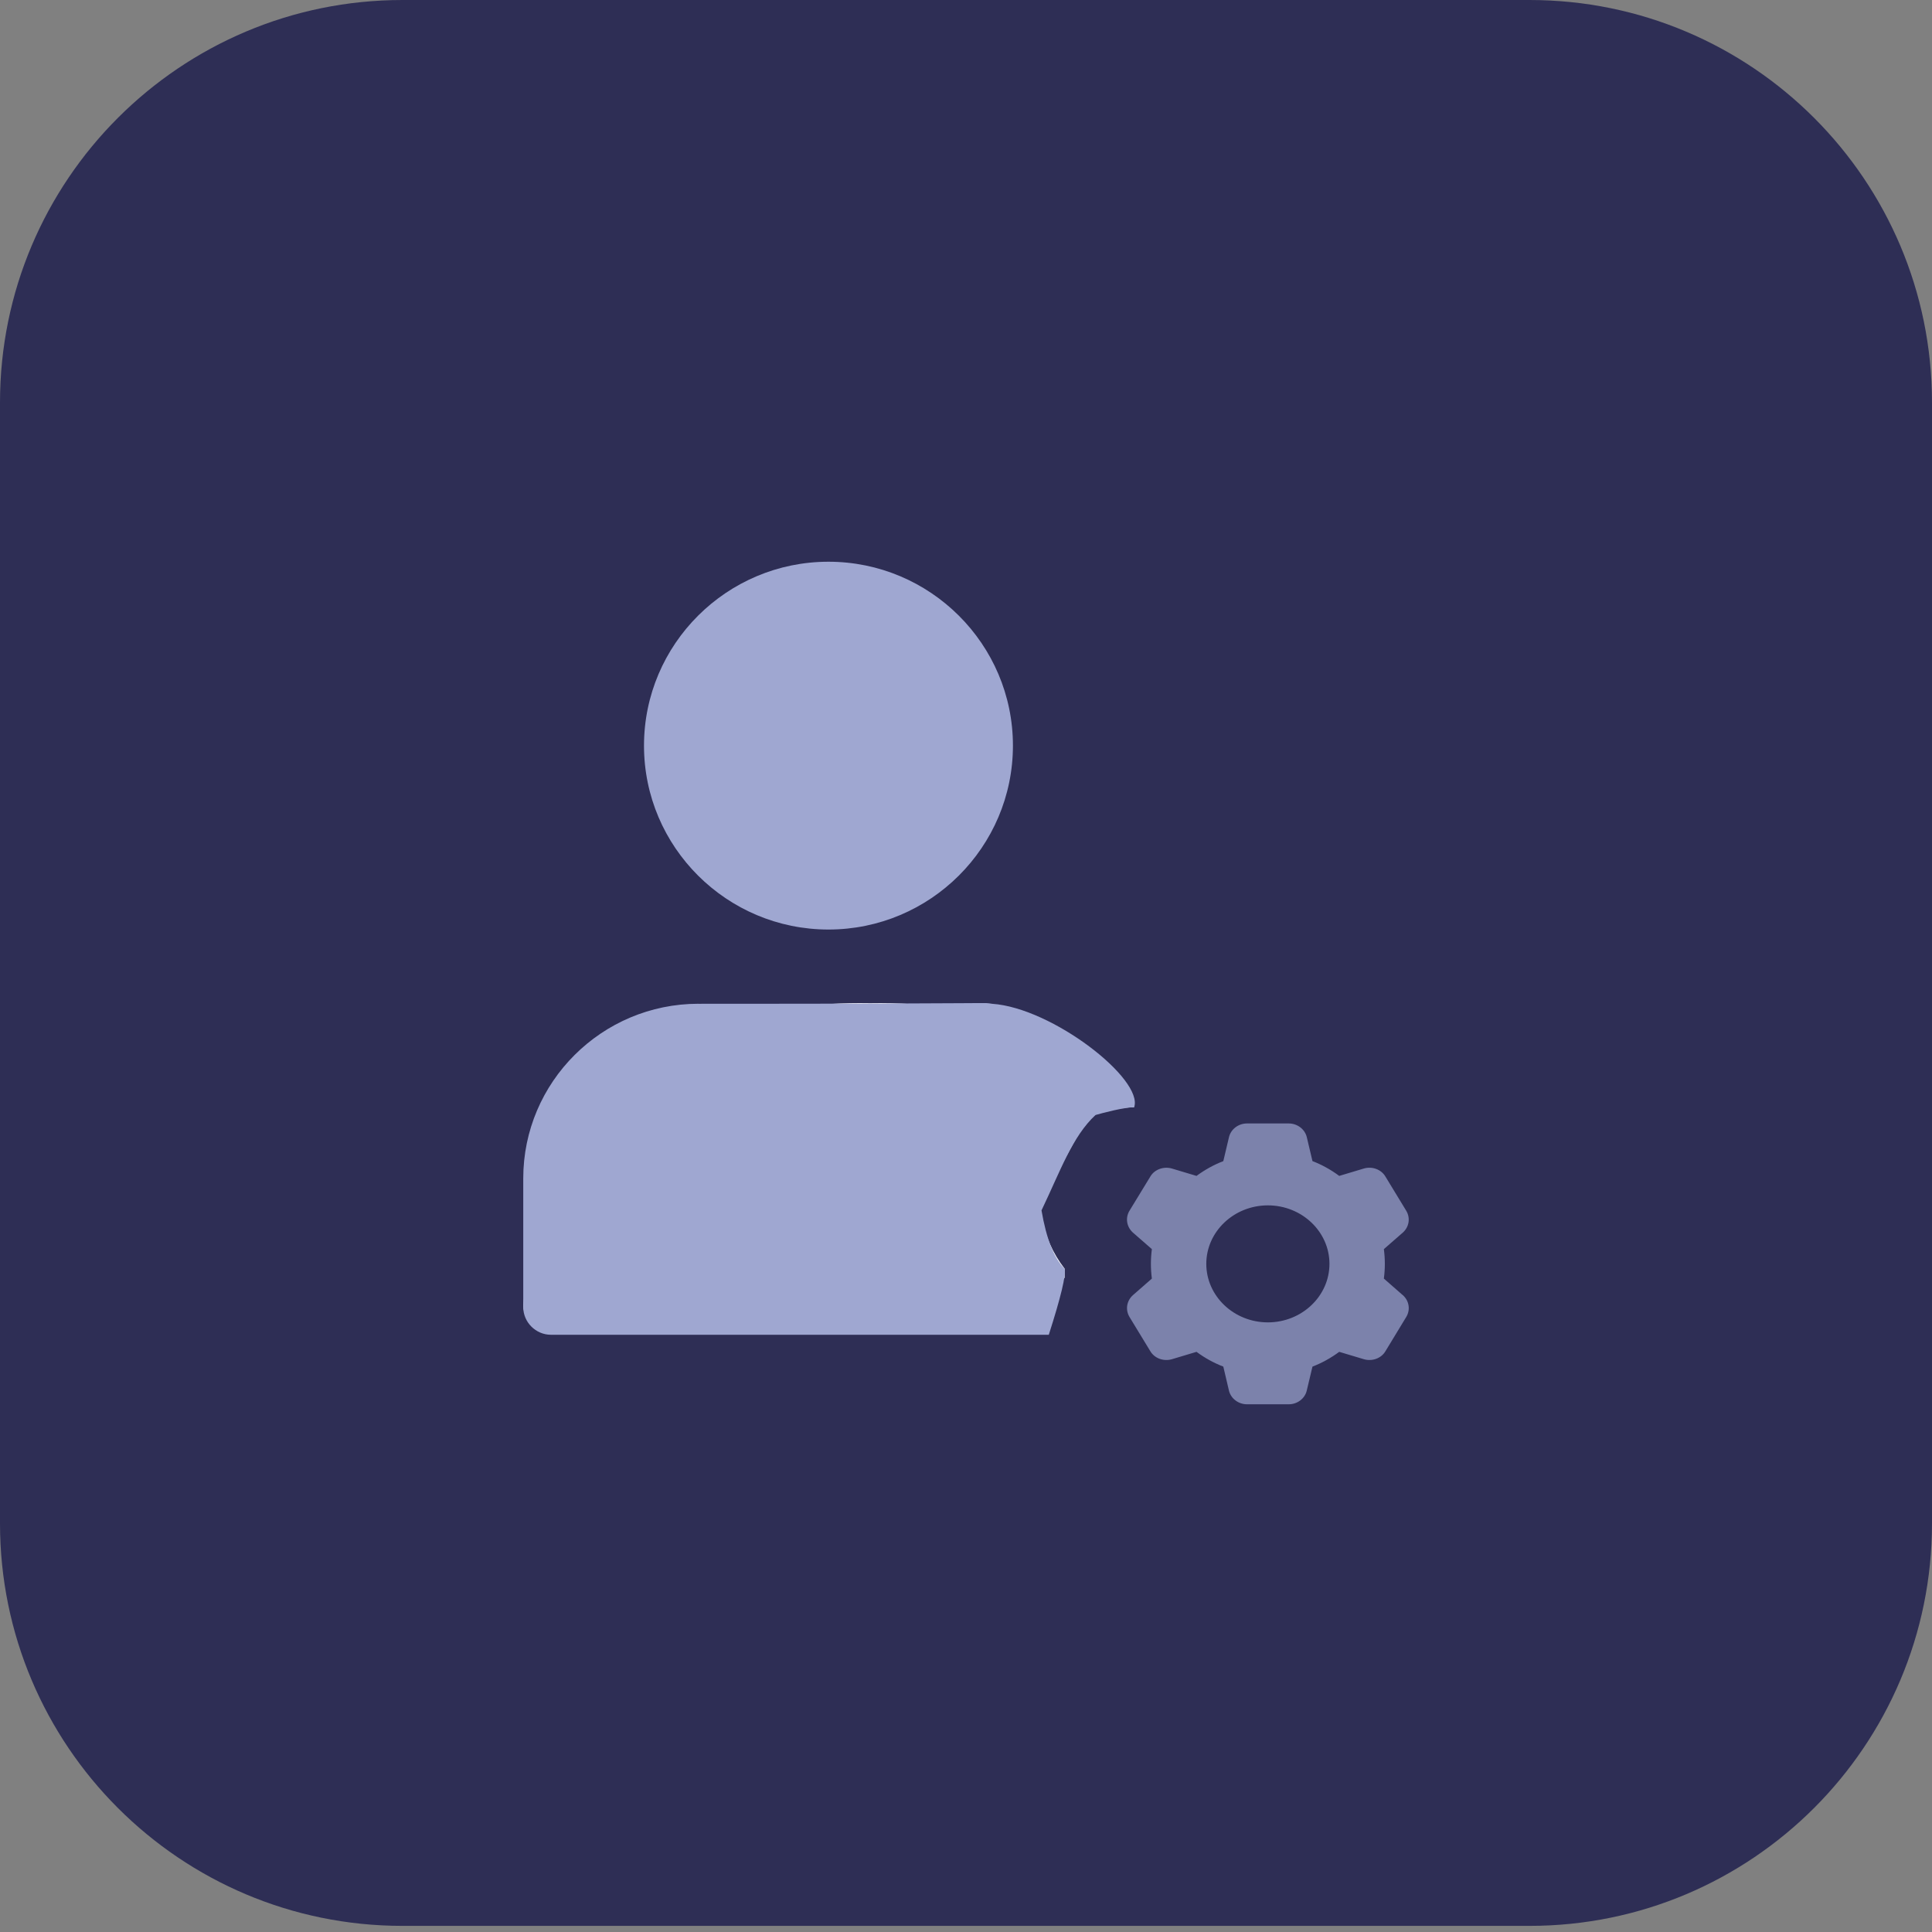 <svg xmlns="http://www.w3.org/2000/svg" width="48" height="48" viewBox="0 0 48 48">
    <rect x="0" y="0" width="48" height="48" fill="#808080" stroke="none"/>
    <g fill="none" fill-rule="evenodd">
        <g>
            <g>
                <path fill="#2E2E55" d="M10 0h28c5.523 0 10 4.477 10 10v27.848c0 5.522-4.477 10-10 10H10c-5.523 0-10-4.478-10-10V10C0 4.477 4.477 0 10 0z" transform="translate(-628 -9377) translate(628 9377)"/>
                <g fill-rule="nonzero">
                    <path fill="#7C82AB" d="M21.854 18.222h-.002l-.47-.412c.016-.124.024-.246.024-.366 0-.119-.008-.242-.024-.366l.472-.412c.155-.139.191-.36.085-.539l-.519-.853c-.104-.176-.33-.26-.537-.198l-.61.183c-.207-.154-.43-.277-.665-.368l-.141-.595c-.047-.197-.235-.34-.447-.34h-1.04c-.212 0-.4.143-.446.34l-.141.596c-.235.09-.458.214-.666.367l-.61-.183c-.207-.06-.433.022-.536.197l-.522.856c-.104.178-.068.398.089.539l.47.41c-.016.124-.024.247-.024.366 0 .12.008.242.024.366l-.471.412c-.156.14-.192.36-.086.54l.519.853c.104.176.33.259.537.198l.61-.183c.207.153.43.276.666.367l.14.596c.047.197.235.34.447.34h1.04c.213 0 .4-.143.446-.34l.142-.596c.234-.09.458-.214.665-.367l.611.183c.207.061.433-.022.536-.197l.52-.856c.105-.177.07-.398-.086-.538zm-3.354.676c-.843 0-1.53-.652-1.53-1.454 0-.801.687-1.453 1.53-1.453s1.53.652 1.53 1.453c0 .802-.687 1.454-1.53 1.454z" transform="translate(-628 -9377) translate(628 9377) translate(13 13.956)"/>
                    <path fill="#FFF" d="M14.265 13.715c-.154.053-.284.164-.366.312l-.951 1.73c-.082.148-.109.322-.077.49.085.483.284.936.579 1.316v.225c-.27.331-.46.726-.554 1.152H.44c-.128 0-.25-.06-.333-.162-.084-.103-.121-.239-.102-.373.23-1.932 1.031-3.736 2.288-5.157 1.487-1.567 3.612-2.33 6.32-2.28 2.87-.052 5.068.813 6.565 2.583-.31.008-.618.063-.913.164z" transform="translate(-628 -9377) translate(628 9377) translate(13 13.956)"/>
                    <path fill="#9FA7D1" d="M4.355 10.982C1.952 10.982 0 12.928 0 15.322v3.199c0 .374.312.685.688.685h12.369c.3-.935.431-1.482.393-1.64-.262-.26-.453-.743-.574-1.45.472-.987.767-1.838 1.342-2.37.173-.05.714-.193.96-.193.238-.695-2.028-2.467-3.528-2.57-.326-.04.758 0-7.295 0zm3.228-1.844C5.056 9.138 3 7.088 3 4.57 3 2.05 5.056 0 7.583 0s4.583 2.05 4.583 4.568c0 2.52-2.056 4.57-4.583 4.57z" transform="translate(-628 -9377) translate(628 9377) translate(13 13.956)"/>
                </g>
            </g>
        </g>
    </g>
</svg>
